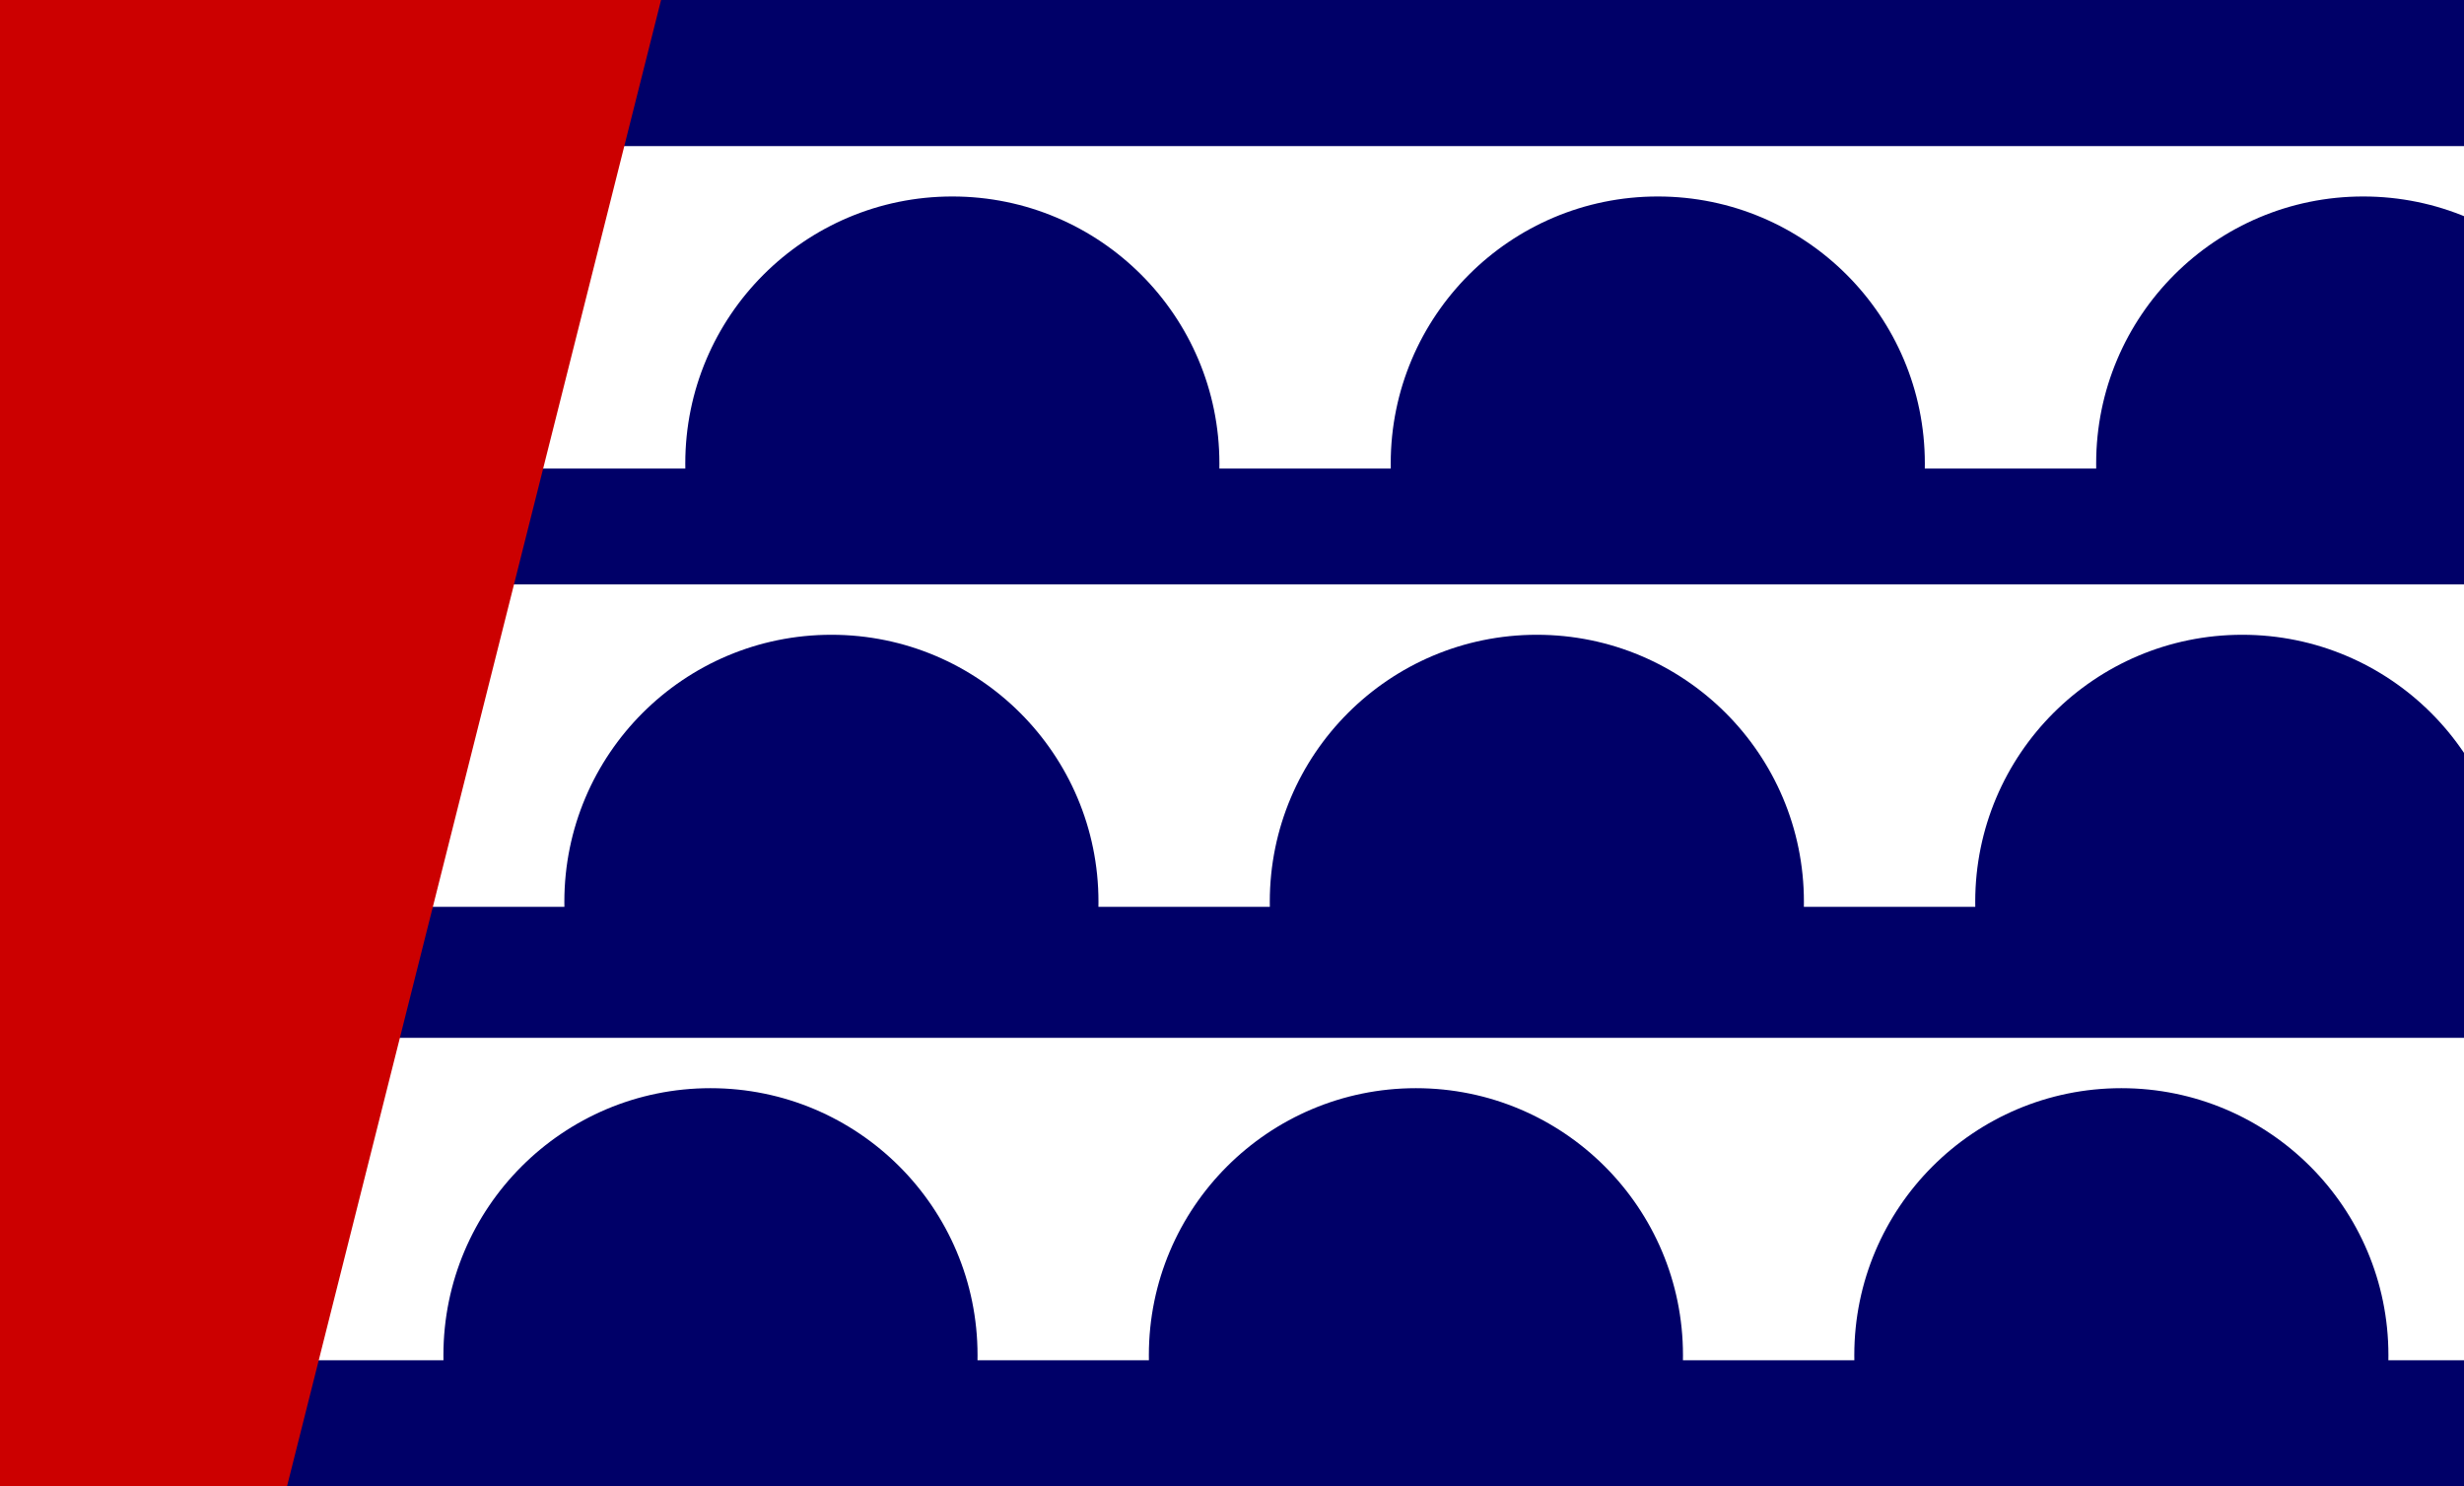 <svg width="489" height="295" viewBox="0 0 489 295" fill="none" xmlns="http://www.w3.org/2000/svg">
<rect x="0" y="0" width="489" height="295" fill="#808080" stroke="none"/>
<g clip-path="url(#clip0_2_122)">
<rect width="489" height="295" fill="#000068"/>
<path fill-rule="evenodd" clip-rule="evenodd" d="M635 29H24V93H136.009C136.003 92.667 136 92.334 136 92C136 62.729 159.729 39 189 39C218.271 39 242 62.729 242 92C242 92.334 241.997 92.667 241.991 93H276.009C276.003 92.667 276 92.334 276 92C276 62.729 299.729 39 329 39C358.271 39 382 62.729 382 92C382 92.334 381.997 92.667 381.991 93H416.009C416.003 92.667 416 92.334 416 92C416 62.729 439.729 39 469 39C498.271 39 522 62.729 522 92C522 92.334 521.997 92.667 521.991 93H635V29Z" fill="white"/>
<path fill-rule="evenodd" clip-rule="evenodd" d="M611 116H0V180H112.009C112.003 179.667 112 179.334 112 179C112 149.729 135.729 126 165 126C194.271 126 218 149.729 218 179C218 179.334 217.997 179.667 217.991 180H252.009C252.003 179.667 252 179.334 252 179C252 149.729 275.729 126 305 126C334.271 126 358 149.729 358 179C358 179.334 357.997 179.667 357.991 180H392.009C392.003 179.667 392 179.334 392 179C392 149.729 415.729 126 445 126C474.271 126 498 149.729 498 179C498 179.334 497.997 179.667 497.991 180H611V116Z" fill="white"/>
<path fill-rule="evenodd" clip-rule="evenodd" d="M587 206H-24V270H88.009C88.003 269.667 88 269.334 88 269C88 239.729 111.729 216 141 216C170.271 216 194 239.729 194 269C194 269.334 193.997 269.667 193.991 270H228.009C228.003 269.667 228 269.334 228 269C228 239.729 251.729 216 281 216C310.271 216 334 239.729 334 269C334 269.334 333.997 269.667 333.991 270H368.009C368.003 269.667 368 269.334 368 269C368 239.729 391.729 216 421 216C450.271 216 474 239.729 474 269C474 269.334 473.997 269.667 473.991 270H587V206Z" fill="white"/>
<rect x="-30.79" y="-98" width="181" height="423" transform="rotate(14.123 -30.79 -98)" fill="#CC0000"/>
</g>
<defs>
<clipPath id="clip0_2_122">
<rect width="489" height="295" fill="white"/>
</clipPath>
</defs>
</svg>
